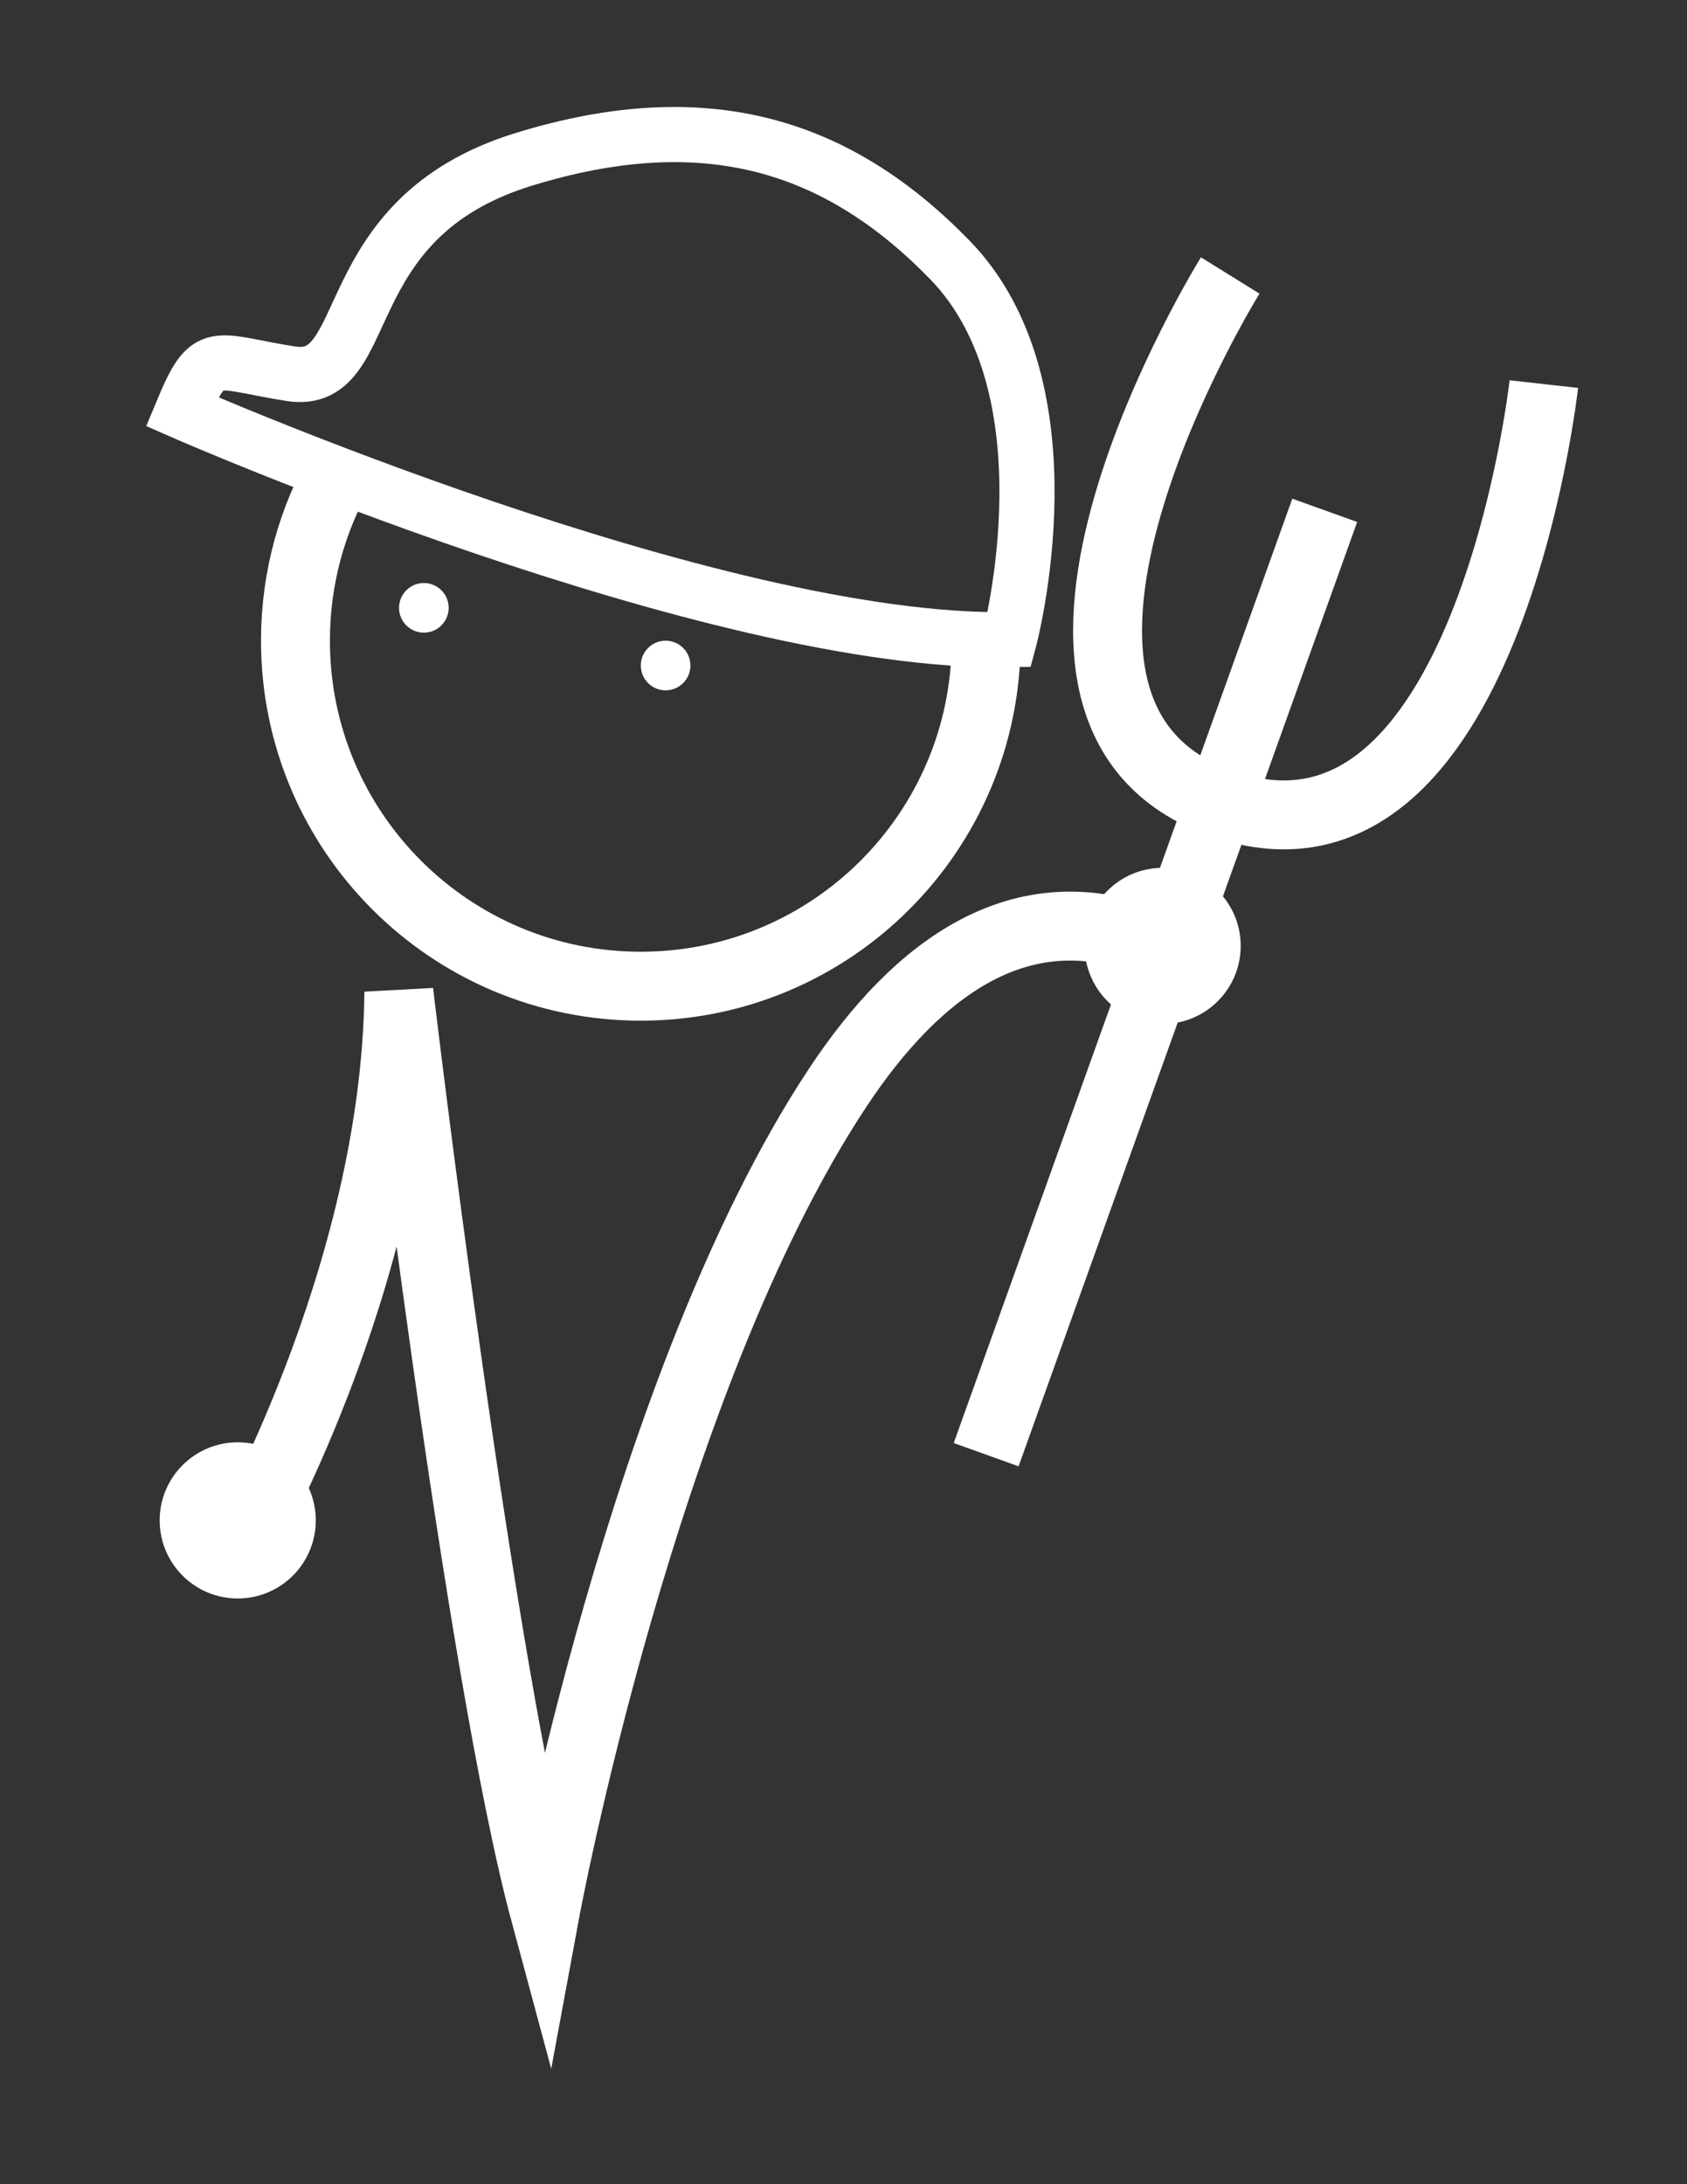 <?xml version="1.0" encoding="utf-8"?>
<!-- Generator: Adobe Illustrator 16.0.0, SVG Export Plug-In . SVG Version: 6.00 Build 0)  -->
<!DOCTYPE svg PUBLIC "-//W3C//DTD SVG 1.1//EN" "http://www.w3.org/Graphics/SVG/1.1/DTD/svg11.dtd">
<svg version="1.1" id="White" xmlns="http://www.w3.org/2000/svg" xmlns:xlink="http://www.w3.org/1999/xlink" x="0px" y="0px"
	 width="612px" height="792px" viewBox="0 0 612 792" enable-background="new 0 0 612 792" xml:space="preserve">
<rect x="0" y="0" width="612" height="792" fill="#333333" stroke="none"/>
<path fill="none" stroke="#FFFFFF" stroke-width="25" stroke-miterlimit="10" d="M86.242,562.79c0,0,57.451-99.089,58.451-203.089
	c0,0,29,245,53,334c0,0,35.508-192.193,106-299c29.951-45.381,67-70,111-54"/>
<line fill="none" stroke="#FFFFFF" stroke-width="25" stroke-miterlimit="10" x1="357.752" y1="527.473" x2="480.578" y2="185.05"/>
<path fill="none" stroke="#FFFFFF" stroke-width="25" stroke-miterlimit="10" d="M357.752,232.318
	c0,69.192-56.092,125.283-125.284,125.283s-125.284-56.09-125.284-125.283c0-22.942,6.167-44.443,16.932-62.938"/>
<path fill="none" stroke="#FFFFFF" stroke-width="25" stroke-miterlimit="10" d="M232.468,107.034"/>
<path fill="none" stroke="#FFFFFF" stroke-width="20" stroke-miterlimit="10" d="M66.049,149.281c0,0,192.862,84.623,300.117,82.655
	c0,0,24.248-90.644-21.648-137.758c-40.92-42.007-88.788-56.598-154.486-36.407c-70.061,21.531-53.346,82.689-84.623,77.735
	C77.108,131.022,75.89,125.665,66.049,149.281z"/>
<circle fill="#FFFFFF" cx="153.763" cy="220.404" r="9"/>
<circle fill="#FFFFFF" cx="241.468" cy="241.317" r="9"/>
<path fill="none" stroke="#FFFFFF" stroke-width="25" stroke-miterlimit="10" d="M446.285,99.889c0,0-98.322,158.509-2.625,191.634
	c95.699,33.127,116.412-152.246,116.412-152.246"/>
<circle fill="#FFFFFF" cx="86.242" cy="551.302" r="28.314"/>
<circle fill="#FFFFFF" cx="421.778" cy="342.995" r="28.313"/>
<g>
</g>
<g>
</g>
<g>
</g>
<g>
</g>
<g>
</g>
<g>
</g>
</svg>
